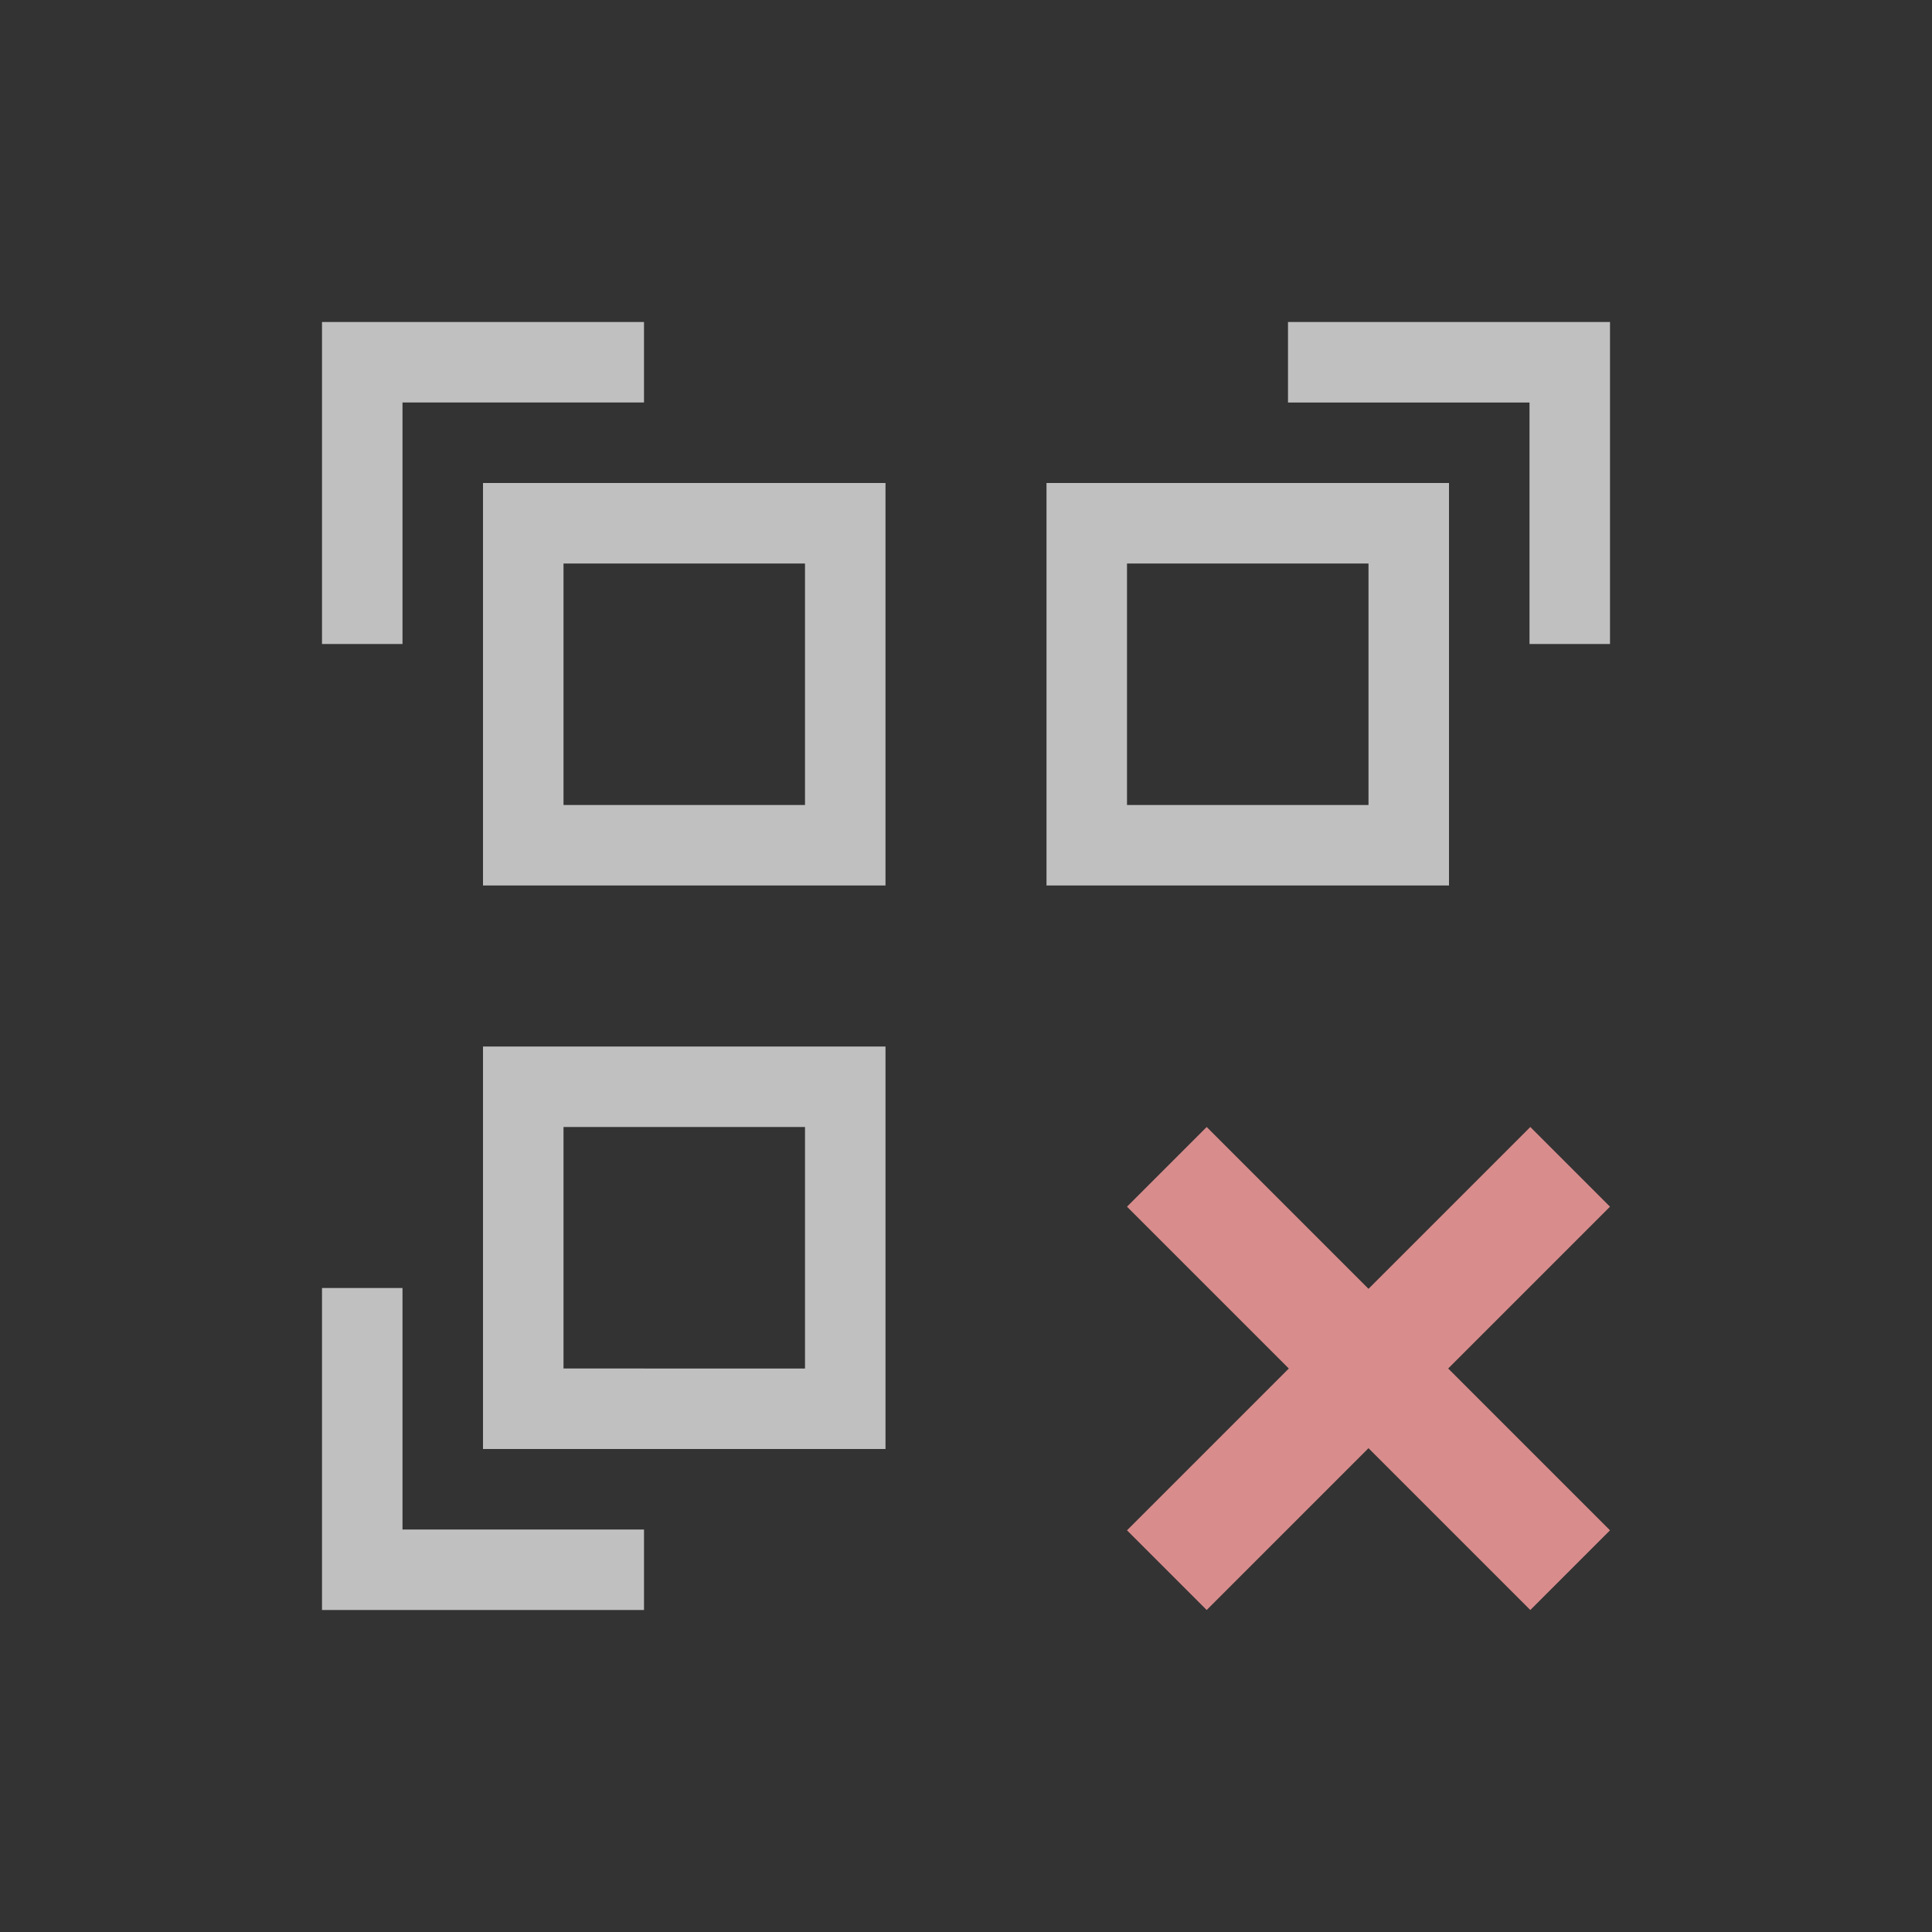 <svg xmlns="http://www.w3.org/2000/svg" viewBox="0 0 24 24">
    <rect x="0" y="0" width="24" height="24" fill="#333333" stroke="none"/>
    <path d="M4 4v4h1V5h3V4H4zm12 0v1h3v3h1V4h-4zM6 6v5h5V6H6zm7 0v5h5V6h-5zM7 7h3v3H7V7zm7 0h3v3h-3V7zm-8 6v5h5v-5H6zm1 1h3v3H7v-3zm-3 2v4h4v-1H5v-3H4z" style="fill:currentColor;fill-opacity:1;stroke:none;color:#fdfdfd;opacity:.7"/>
    <path d="m14.99 14-.99.99L16.01 17 14 19.01l.99.99L17 17.99 19.01 20l.99-.99L17.99 17 20 14.99l-.99-.99L17 16.01 14.99 14z" style="fill:currentColor;fill-opacity:1;stroke:none;color:#d98c8c"/>
</svg>
